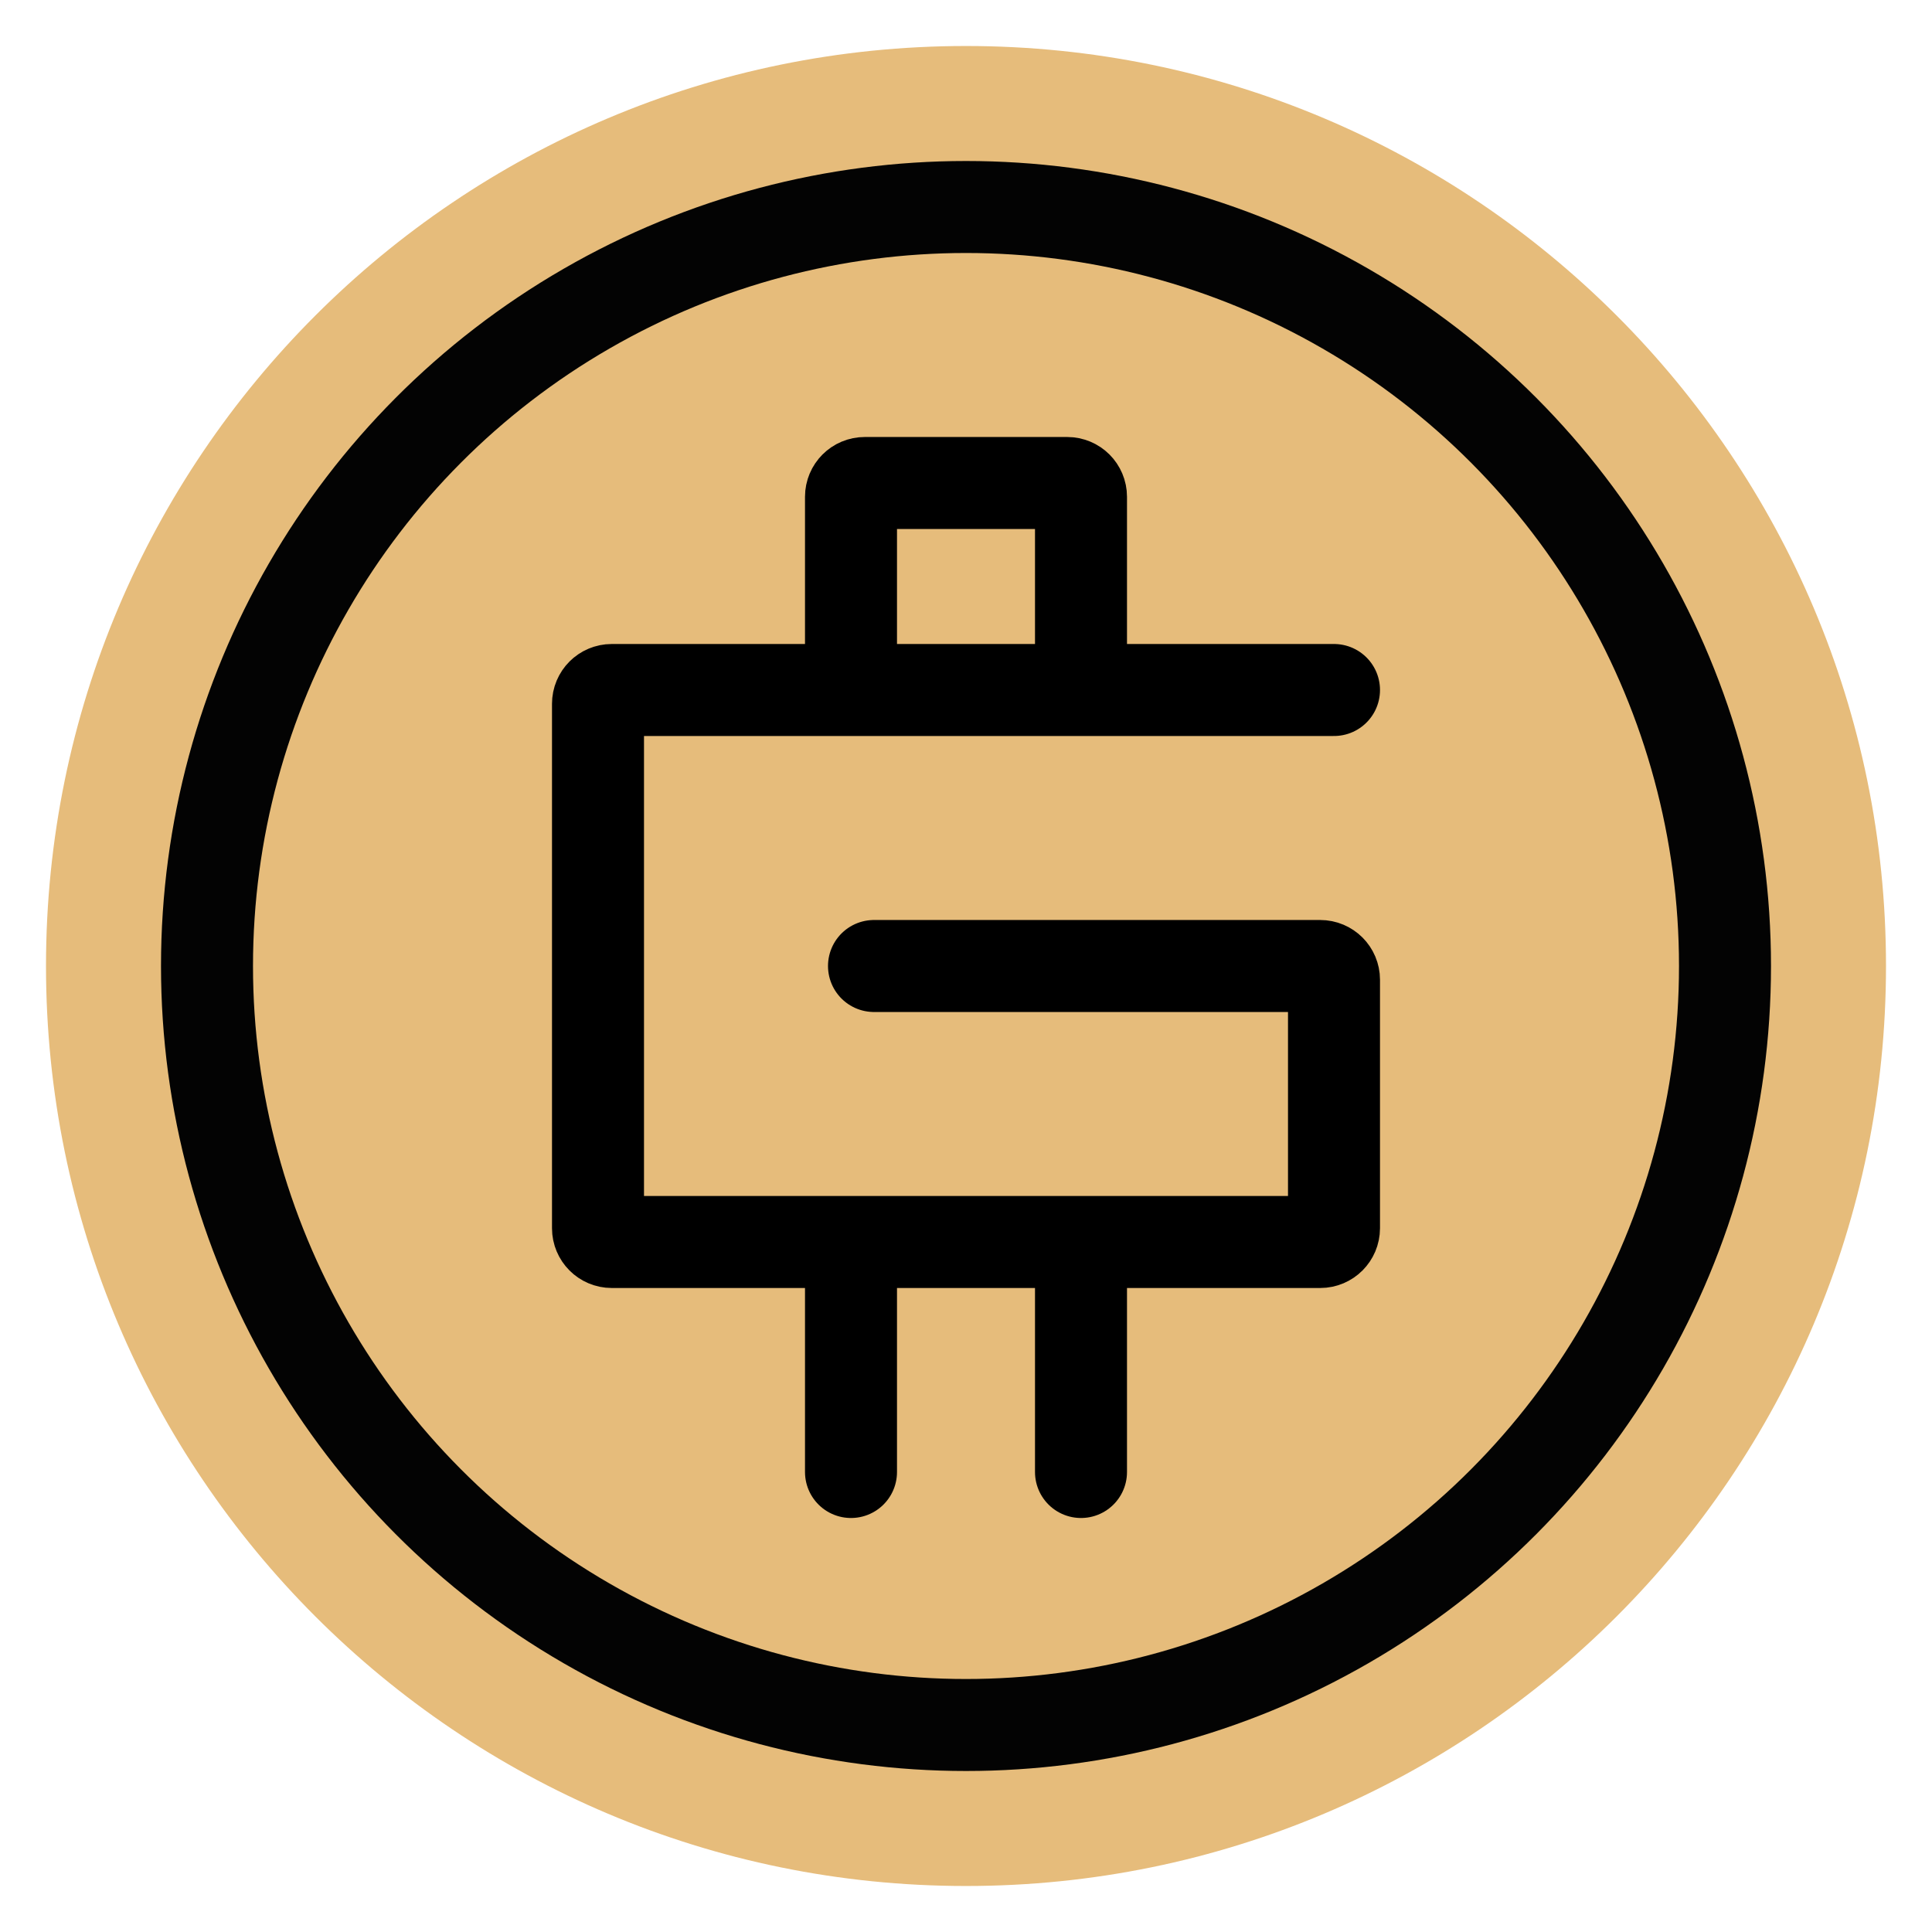 <svg xmlns="http://www.w3.org/2000/svg" fill="none" viewBox="0 0 42 42">
    <path fill="#E6BC7B" d="M21 41C32.046 41 41 32.046 41 21C41 9.954 32.046 1 21 1C9.954 1 1 9.954 1 21C1 32.046 9.954 41 21 41Z"/>
    <path stroke="black" stroke-linecap="round" stroke-width="2" d="M29 15H13.3C13.134 15 13 15.134 13 15.3V26.7C13 26.866 13.134 27 13.3 27H28.7C28.866 27 29 26.866 29 26.7V21.3C29 21.134 28.866 21 28.7 21H19M18.5 14V10.8C18.5 10.634 18.634 10.5 18.8 10.5H23.2C23.366 10.5 23.5 10.634 23.5 10.8V14M23.5 32V28M18.5 32V28"/>
    <circle cx="21" cy="21" r="16.5" stroke="#030303" stroke-width="2"/>
</svg>
